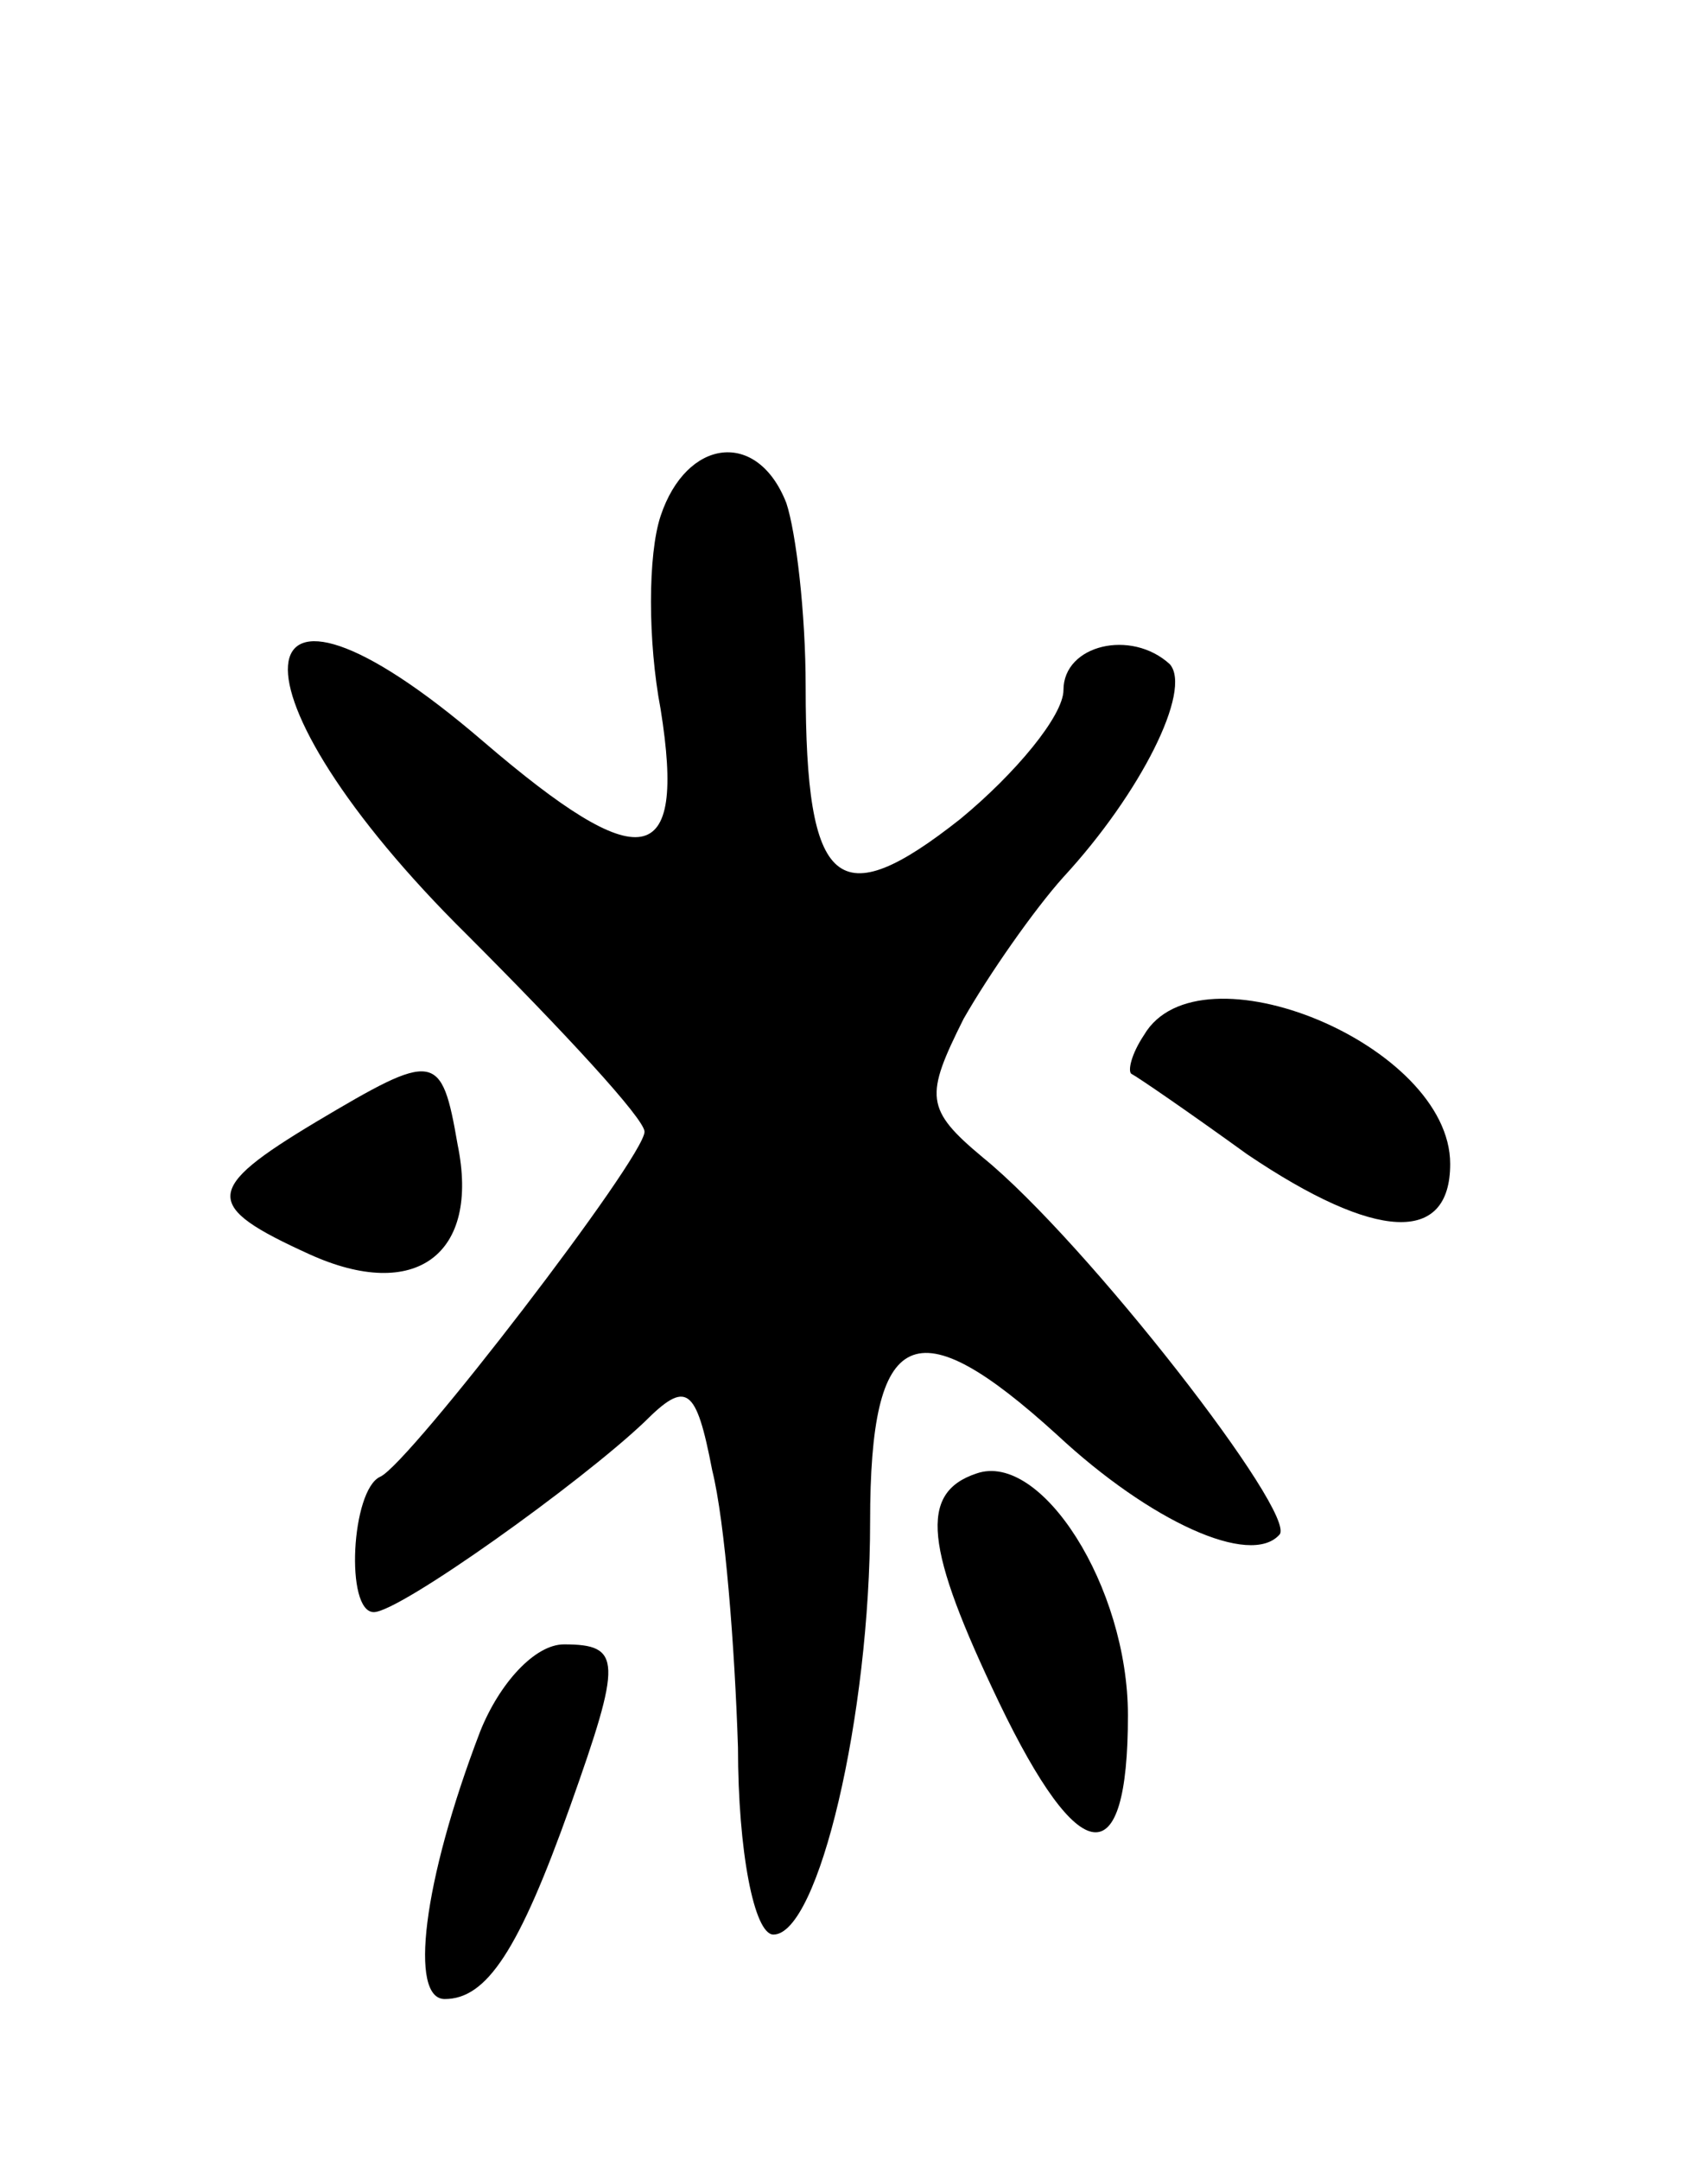 <svg version="1.0" xmlns="http://www.w3.org/2000/svg"
 width="53pt" height="67pt" viewBox="0 0 53 67"
 preserveAspectRatio="xMidYMid meet">
<g transform="translate(0,67) scale(0.1,-0.1)"
fill="#000000" stroke="none">
<path d="M205 510 c-4 -12 -4 -39 0 -60 8 -50 -6 -52 -55 -10 -78 67 -82 16
-5 -60 30 -30 55 -57 55 -61 0 -8 -73 -103 -82 -107 -9 -4 -11 -42 -2 -42 8 0
64 40 84 59 13 13 16 11 21 -15 4 -16 7 -55 8 -86 0 -32 5 -58 11 -58 14 0 30
68 30 128 0 61 14 67 58 27 29 -27 60 -41 69 -31 6 6 -60 91 -92 117 -18 15
-18 19 -6 43 8 14 22 34 31 44 24 26 40 58 33 66 -12 11 -33 6 -33 -8 0 -8
-15 -26 -32 -40 -38 -30 -48 -22 -48 41 0 23 -3 48 -6 57 -9 23 -31 20 -39 -4z"/>
<path d="M355 349 c-4 -6 -5 -11 -4 -12 2 -1 18 -12 36 -25 40 -27 63 -28 63
-3 0 37 -78 69 -95 40z"/>
<path d="M98 322 c-35 -21 -35 -26 -2 -41 33 -15 53 0 46 34 -5 29 -7 29 -44
7z"/>
<path d="M303 213 c-18 -6 -16 -23 7 -71 25 -52 40 -54 40 -4 0 40 -27 82 -47
75z"/>
<path d="M149 133 c-18 -47 -22 -83 -11 -83 13 0 23 15 39 60 16 45 16 50 -2
50 -9 0 -20 -12 -26 -27z"/>
</g>
</svg>
